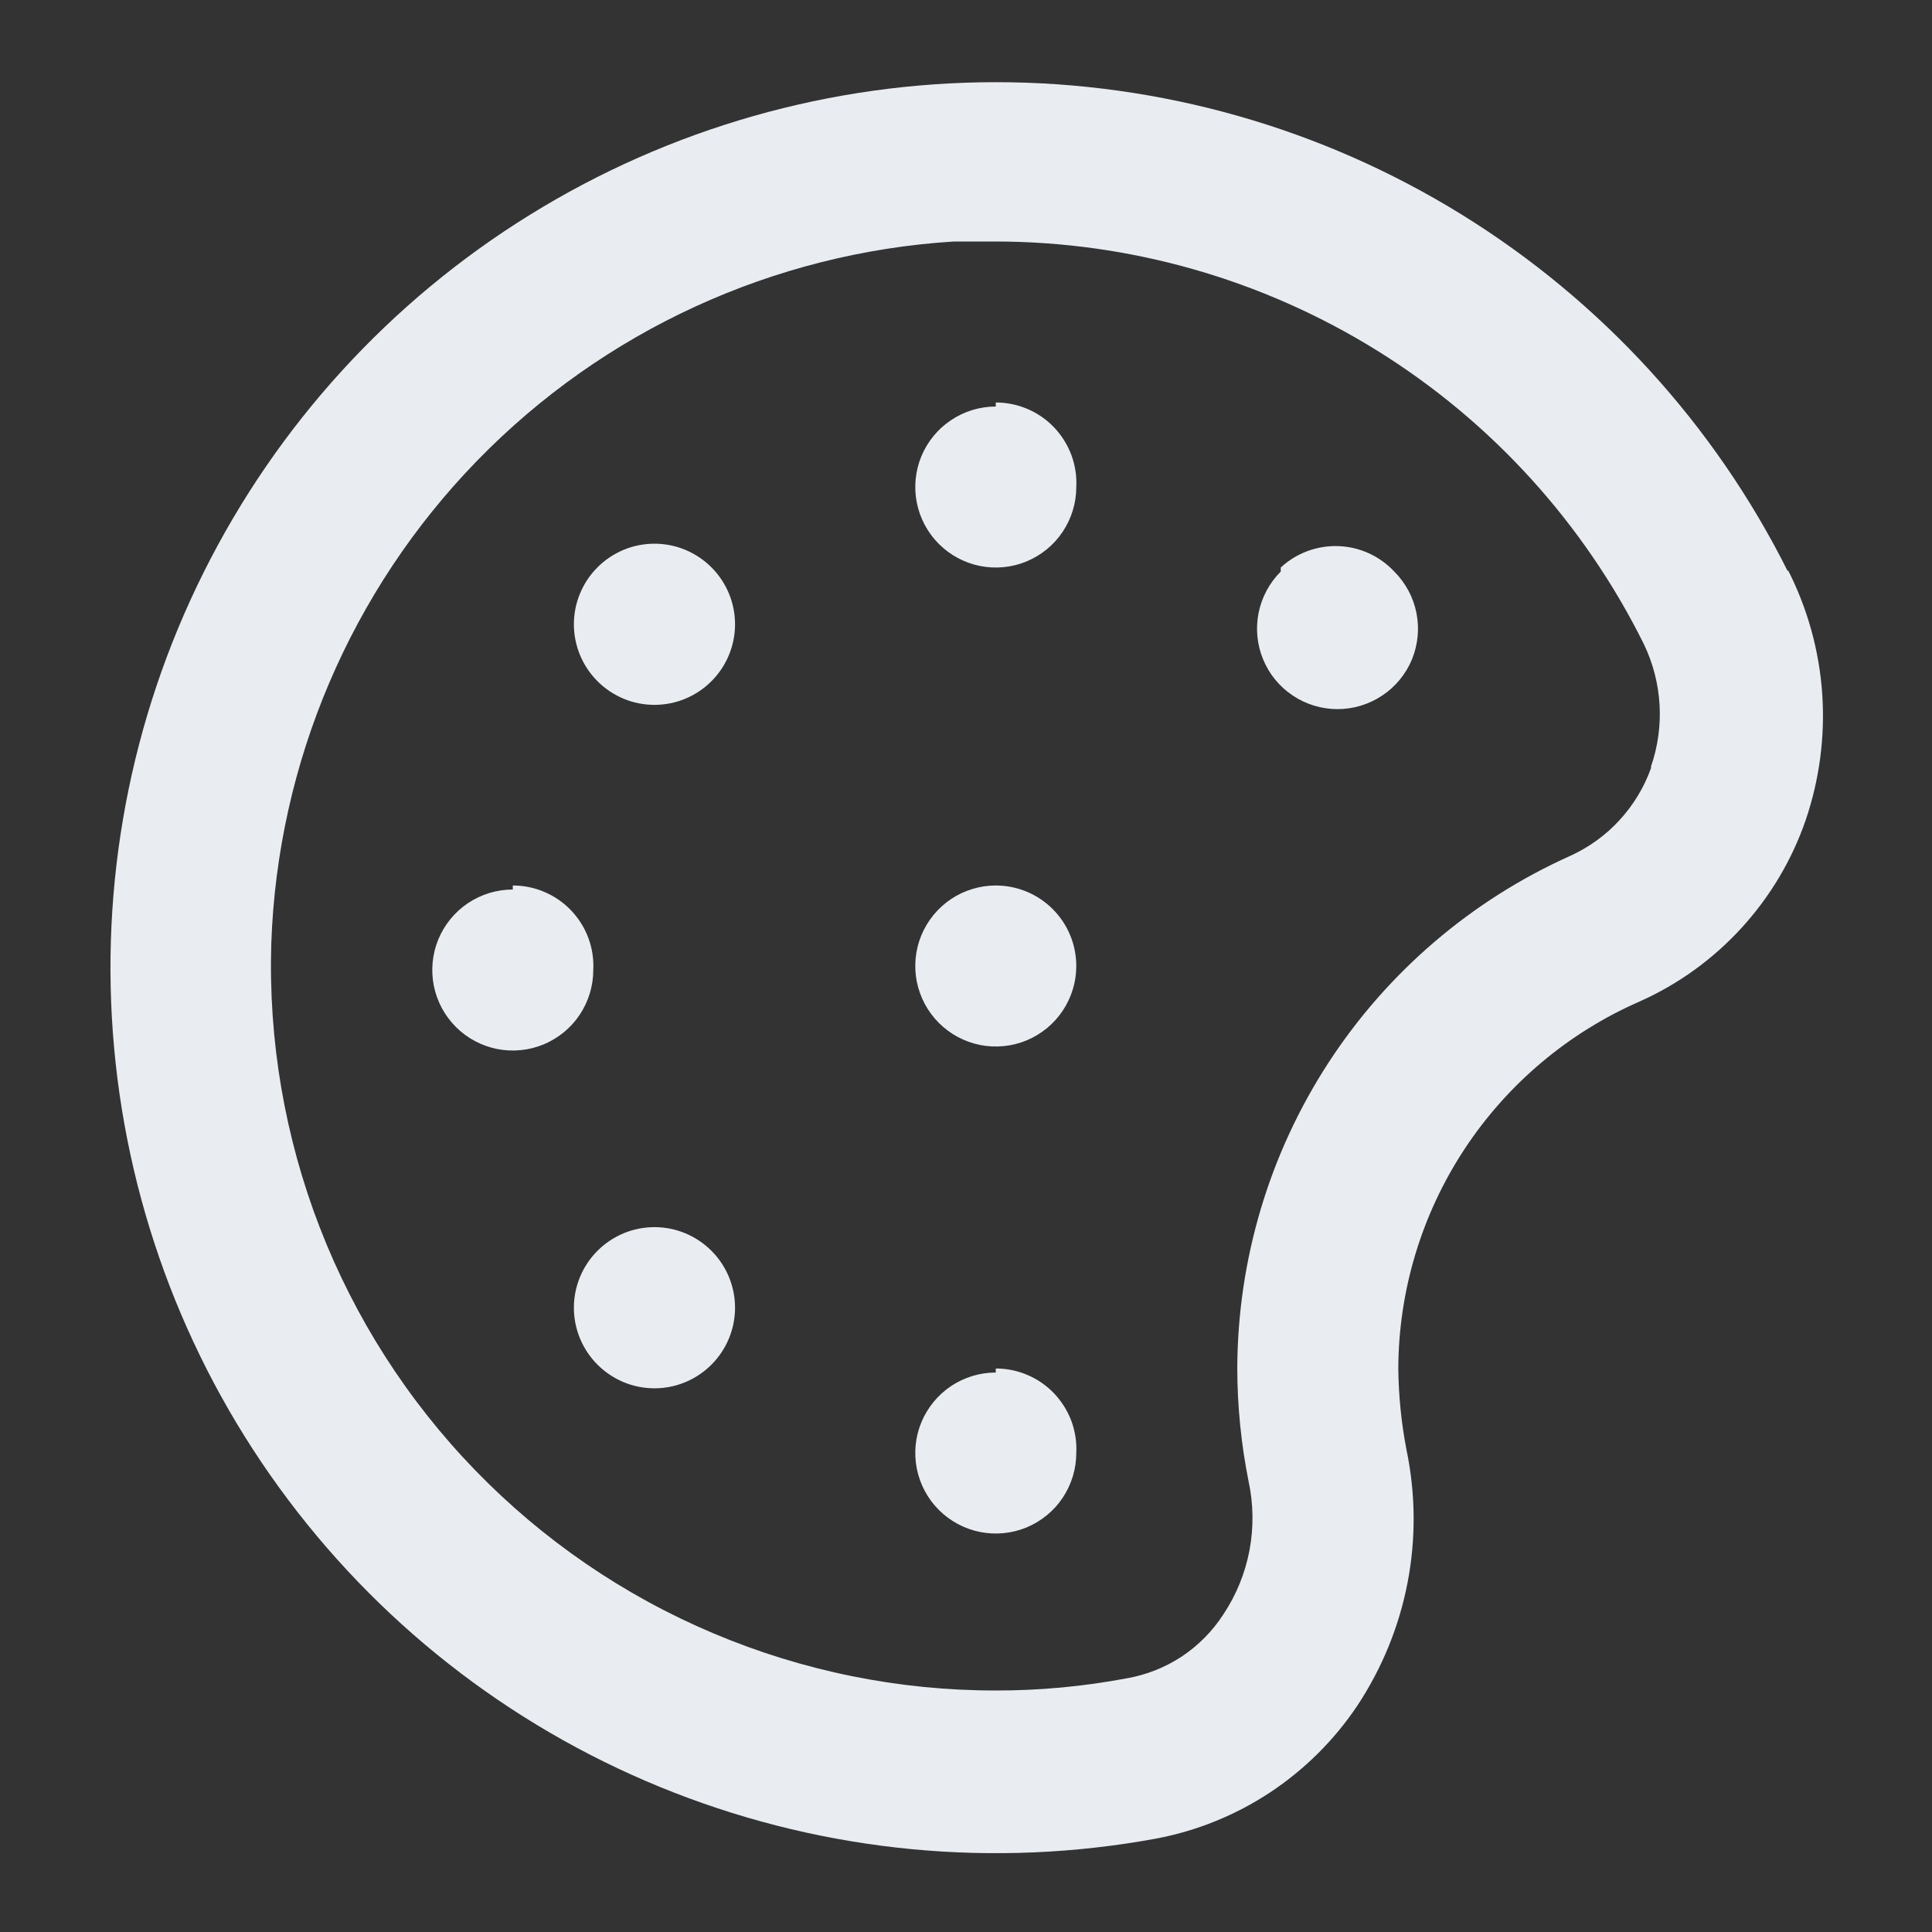 <svg width="24" height="24" viewBox="0 0 24 24" fill="none" xmlns="http://www.w3.org/2000/svg">
<rect x="0" y="0" width="24" height="24" fill="#333333" stroke="none"/>
<path d="M7.42 15.54C7.234 15.727 7.129 15.981 7.129 16.245C7.129 16.509 7.234 16.763 7.42 16.95C7.513 17.044 7.624 17.118 7.745 17.169C7.867 17.22 7.998 17.246 8.13 17.246C8.262 17.246 8.393 17.22 8.515 17.169C8.636 17.118 8.747 17.044 8.84 16.95C9.026 16.763 9.131 16.509 9.131 16.245C9.131 15.981 9.026 15.727 8.84 15.54C8.747 15.446 8.636 15.372 8.515 15.321C8.393 15.27 8.262 15.244 8.13 15.244C7.998 15.244 7.867 15.27 7.745 15.321C7.624 15.372 7.513 15.446 7.42 15.54V15.54ZM7.42 7.05C7.234 7.237 7.129 7.491 7.129 7.755C7.129 8.019 7.234 8.273 7.42 8.46C7.513 8.554 7.624 8.628 7.745 8.679C7.867 8.73 7.998 8.756 8.13 8.756C8.262 8.756 8.393 8.73 8.515 8.679C8.636 8.628 8.747 8.554 8.84 8.46C9.026 8.273 9.131 8.019 9.131 7.755C9.131 7.491 9.026 7.237 8.84 7.05C8.747 6.956 8.636 6.882 8.515 6.831C8.393 6.78 8.262 6.754 8.13 6.754C7.998 6.754 7.867 6.78 7.745 6.831C7.624 6.882 7.513 6.956 7.42 7.05ZM12.37 17.05C12.172 17.05 11.979 17.109 11.815 17.218C11.65 17.328 11.522 17.485 11.446 17.667C11.37 17.85 11.351 18.051 11.389 18.245C11.428 18.439 11.523 18.617 11.663 18.757C11.803 18.897 11.981 18.992 12.175 19.031C12.369 19.069 12.57 19.05 12.753 18.974C12.935 18.898 13.092 18.77 13.201 18.606C13.311 18.441 13.37 18.248 13.37 18.05C13.377 17.915 13.356 17.779 13.309 17.652C13.261 17.525 13.189 17.409 13.095 17.31C13.002 17.212 12.889 17.134 12.765 17.081C12.64 17.027 12.506 17 12.37 17V17.05ZM6.37 11.05C6.172 11.05 5.979 11.109 5.814 11.219C5.65 11.328 5.522 11.485 5.446 11.667C5.37 11.85 5.351 12.051 5.389 12.245C5.428 12.439 5.523 12.617 5.663 12.757C5.803 12.897 5.981 12.992 6.175 13.031C6.369 13.069 6.57 13.05 6.753 12.974C6.935 12.898 7.092 12.77 7.201 12.606C7.311 12.441 7.37 12.248 7.37 12.05C7.377 11.915 7.356 11.779 7.309 11.652C7.262 11.525 7.189 11.409 7.095 11.31C7.002 11.212 6.889 11.134 6.765 11.081C6.64 11.027 6.506 11 6.37 11V11.05ZM12.37 5.05C12.172 5.05 11.979 5.109 11.815 5.219C11.65 5.328 11.522 5.485 11.446 5.667C11.37 5.85 11.351 6.051 11.389 6.245C11.428 6.439 11.523 6.617 11.663 6.757C11.803 6.897 11.981 6.992 12.175 7.031C12.369 7.069 12.57 7.05 12.753 6.974C12.935 6.898 13.092 6.77 13.201 6.606C13.311 6.441 13.37 6.248 13.37 6.05C13.377 5.915 13.356 5.779 13.309 5.652C13.261 5.525 13.189 5.409 13.095 5.31C13.002 5.212 12.889 5.134 12.765 5.081C12.64 5.027 12.506 5 12.37 5V5.05ZM15.91 7.1C15.77 7.24 15.674 7.418 15.635 7.612C15.596 7.806 15.615 8.007 15.691 8.191C15.766 8.374 15.894 8.53 16.059 8.64C16.223 8.75 16.417 8.809 16.615 8.809C16.813 8.809 17.007 8.75 17.171 8.64C17.336 8.53 17.464 8.374 17.54 8.191C17.615 8.007 17.634 7.806 17.595 7.612C17.556 7.418 17.46 7.24 17.32 7.1C17.139 6.907 16.89 6.793 16.625 6.784C16.361 6.775 16.104 6.87 15.91 7.05V7.1ZM22.21 7.1C21.296 5.272 19.89 3.735 18.152 2.662C16.413 1.588 14.409 1.02 12.366 1.021C10.322 1.022 8.319 1.593 6.582 2.669C4.844 3.744 3.441 5.283 2.529 7.112C1.616 8.941 1.232 10.987 1.418 13.022C1.604 15.057 2.353 17.001 3.582 18.634C4.81 20.267 6.469 21.526 8.373 22.268C10.277 23.011 12.35 23.209 14.36 22.84C14.866 22.745 15.347 22.55 15.776 22.267C16.205 21.983 16.574 21.617 16.86 21.19C17.168 20.725 17.381 20.204 17.486 19.656C17.591 19.109 17.585 18.546 17.47 18C17.407 17.67 17.374 17.336 17.37 17C17.374 16.031 17.66 15.084 18.193 14.274C18.726 13.465 19.482 12.828 20.37 12.44C20.849 12.226 21.279 11.915 21.633 11.528C21.987 11.141 22.259 10.686 22.43 10.19C22.603 9.683 22.673 9.147 22.636 8.613C22.598 8.078 22.453 7.557 22.21 7.08V7.1ZM20.51 9.54C20.425 9.779 20.292 9.999 20.12 10.186C19.949 10.374 19.741 10.524 19.51 10.63C18.28 11.181 17.235 12.075 16.501 13.204C15.766 14.335 15.374 15.652 15.37 17C15.371 17.47 15.418 17.939 15.51 18.4C15.571 18.682 15.575 18.973 15.522 19.256C15.469 19.54 15.359 19.81 15.2 20.05C15.065 20.26 14.888 20.44 14.68 20.578C14.471 20.716 14.236 20.808 13.99 20.85C13.456 20.95 12.914 21.001 12.37 21C11.164 21.001 9.971 20.759 8.86 20.289C7.749 19.82 6.744 19.131 5.905 18.266C5.065 17.4 4.409 16.375 3.973 15.25C3.538 14.126 3.333 12.925 3.37 11.72C3.448 9.473 4.359 7.335 5.927 5.723C7.494 4.111 9.606 3.14 11.85 3H12.36C14.036 3 15.678 3.469 17.102 4.352C18.526 5.235 19.675 6.499 20.42 8C20.649 8.475 20.682 9.021 20.51 9.52V9.54ZM12.37 11C12.172 11 11.979 11.059 11.815 11.168C11.65 11.278 11.522 11.435 11.446 11.617C11.37 11.8 11.351 12.001 11.389 12.195C11.428 12.389 11.523 12.567 11.663 12.707C11.803 12.847 11.981 12.942 12.175 12.981C12.369 13.019 12.57 13 12.753 12.924C12.935 12.848 13.092 12.72 13.201 12.556C13.311 12.391 13.37 12.198 13.37 12C13.37 11.735 13.265 11.48 13.077 11.293C12.89 11.105 12.635 11 12.37 11Z" fill="#E9EDF2"/>
</svg>
